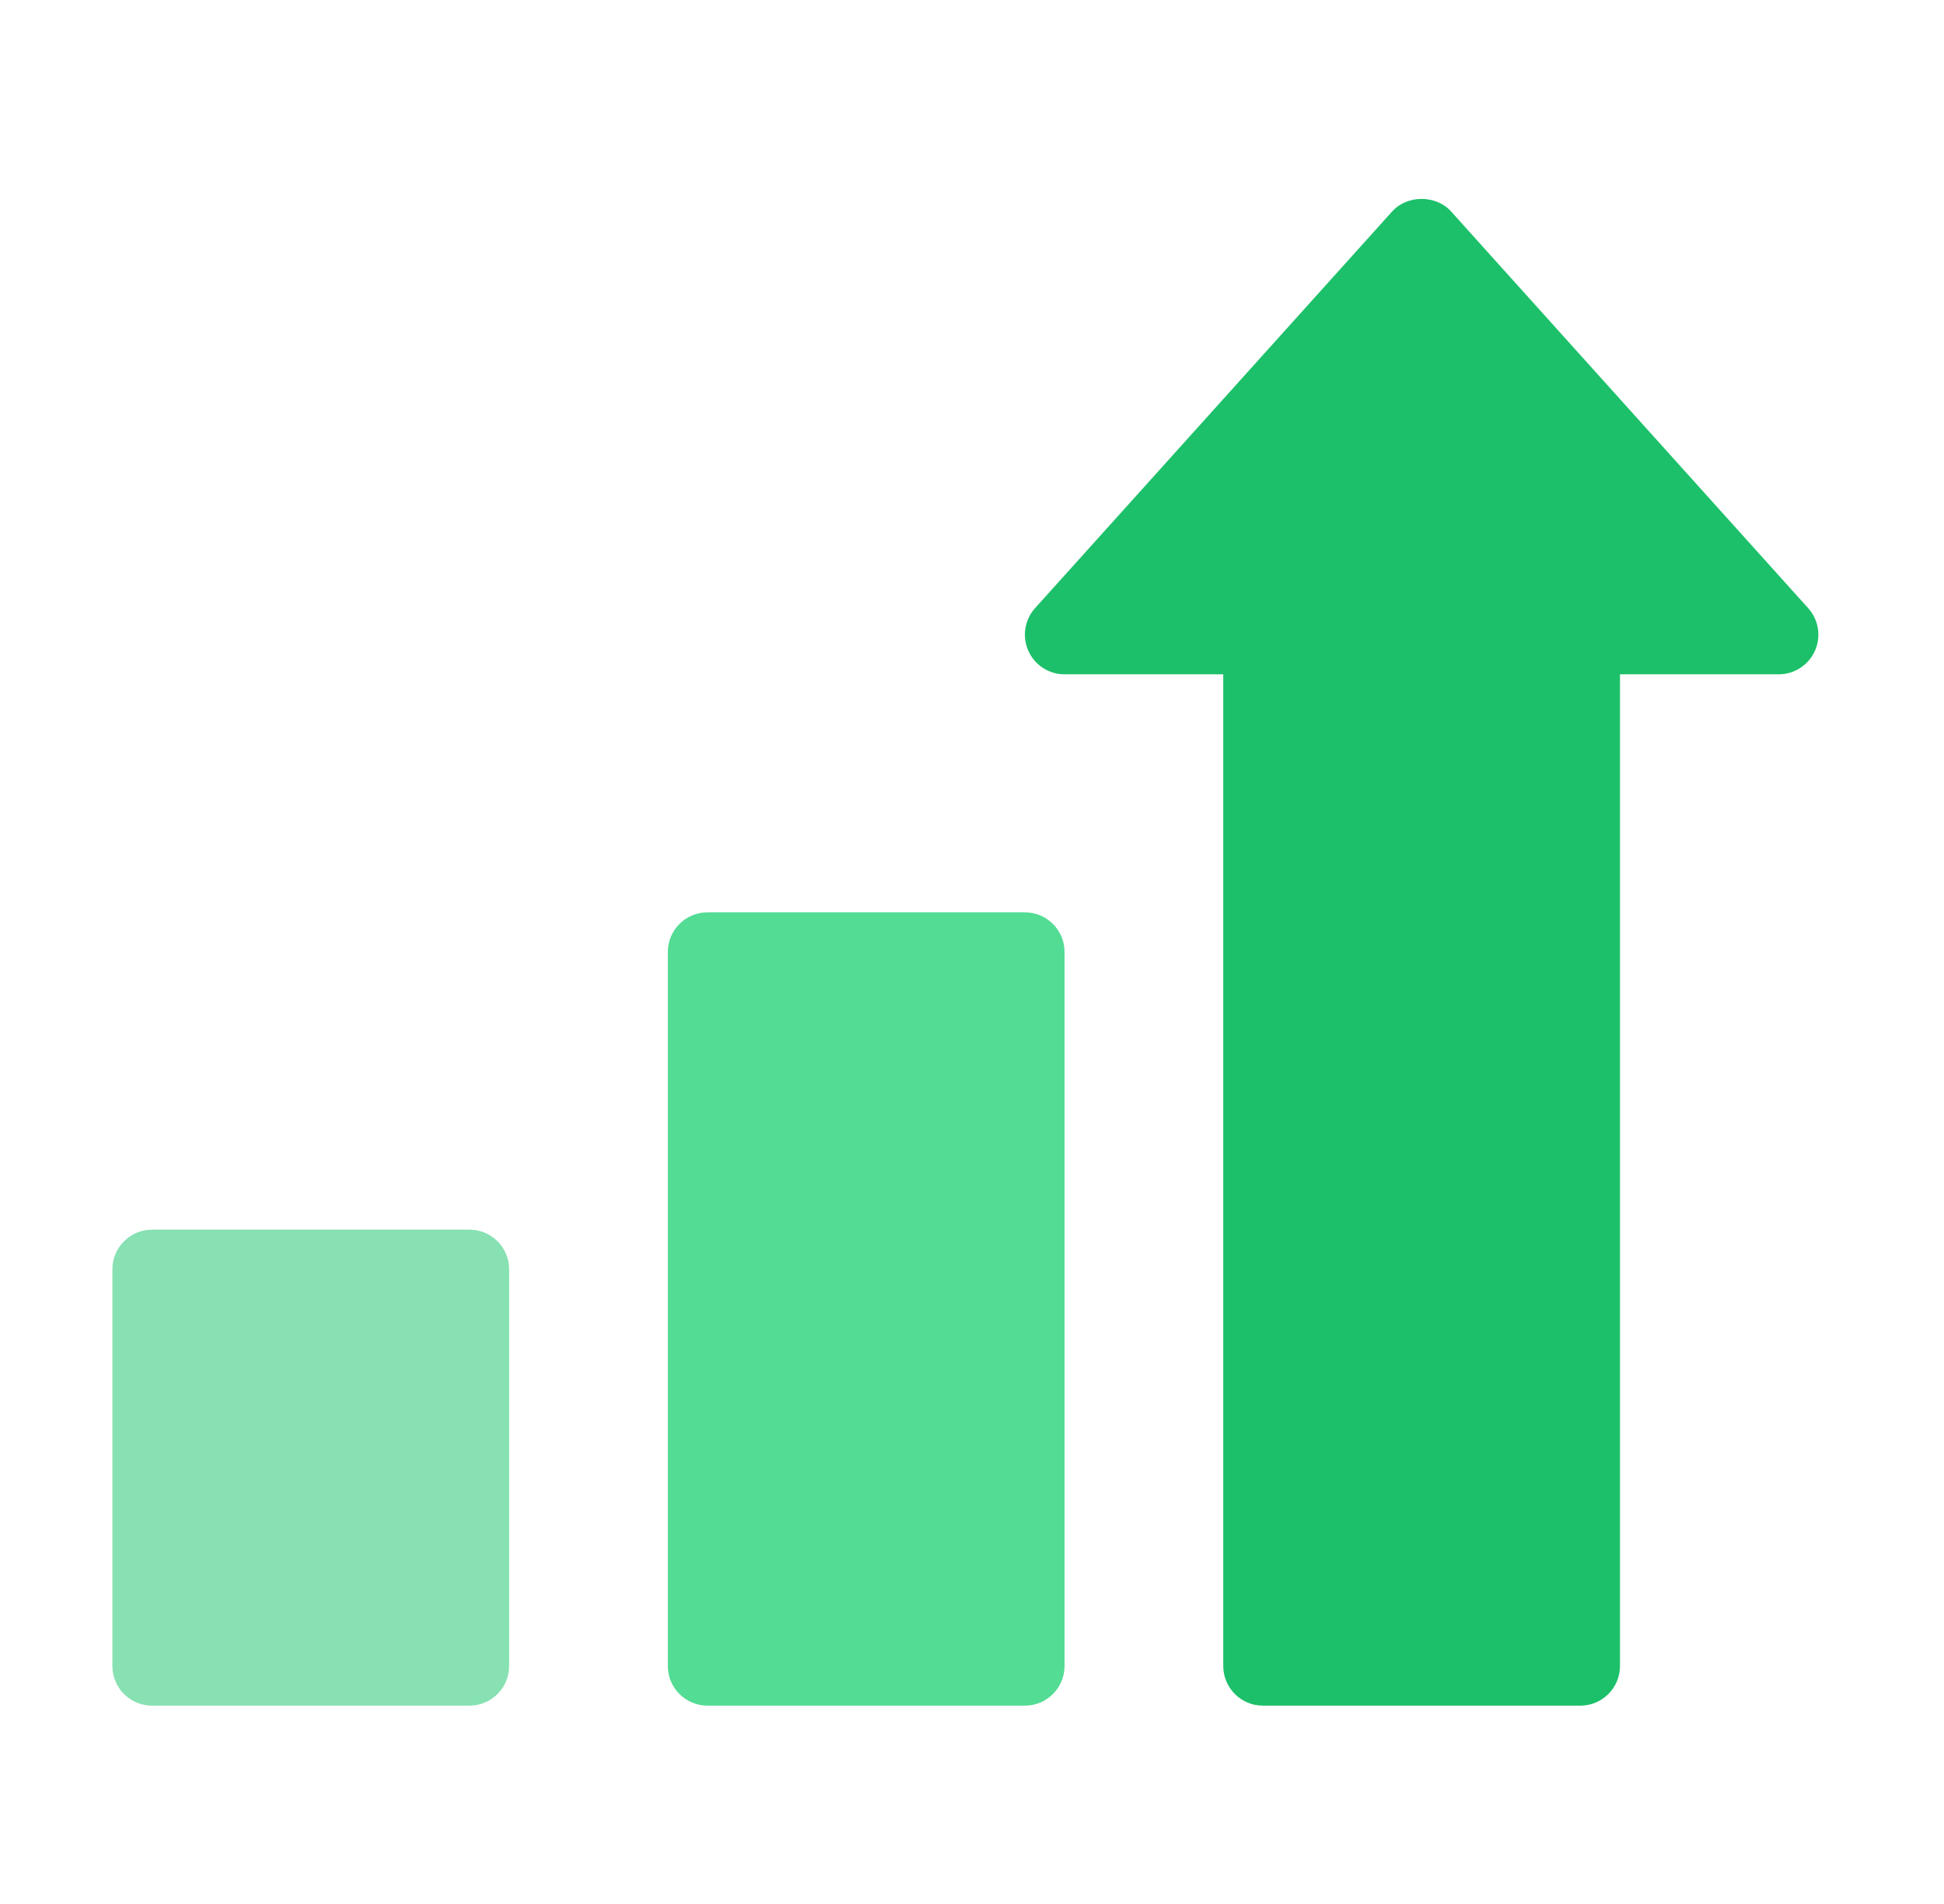 <svg width="49" height="48" viewBox="0 0 49 48" fill="none" xmlns="http://www.w3.org/2000/svg">
<g id="chart-growth 1">
<g id="Group">
<path id="Vector" d="M25.833 23H17.833C17.281 23 16.833 23.448 16.833 24V42C16.833 42.552 17.281 43 17.833 43H25.833C26.386 43 26.833 42.552 26.833 42V24C26.833 23.448 26.386 23 25.833 23Z" fill="#53DC94"/>
<path id="Vector_2" d="M11.833 31H3.833C3.281 31 2.833 31.448 2.833 32V42C2.833 42.552 3.281 43 3.833 43H11.833C12.386 43 12.833 42.552 12.833 42V32C12.833 31.448 12.386 31 11.833 31Z" fill="#87E1B2"/>
<path id="Vector_3" d="M45.576 15.331L36.576 5.331C36.197 4.909 35.469 4.909 35.09 5.331L26.09 15.331C25.826 15.624 25.759 16.046 25.92 16.407C26.08 16.768 26.438 17 26.833 17H30.833V42C30.833 42.552 31.281 43 31.833 43H39.833C40.386 43 40.833 42.552 40.833 42V17H44.833C45.228 17 45.586 16.768 45.747 16.407C45.907 16.046 45.841 15.624 45.576 15.331Z" fill="#1DC06A"/>
</g>
</g>
</svg>
